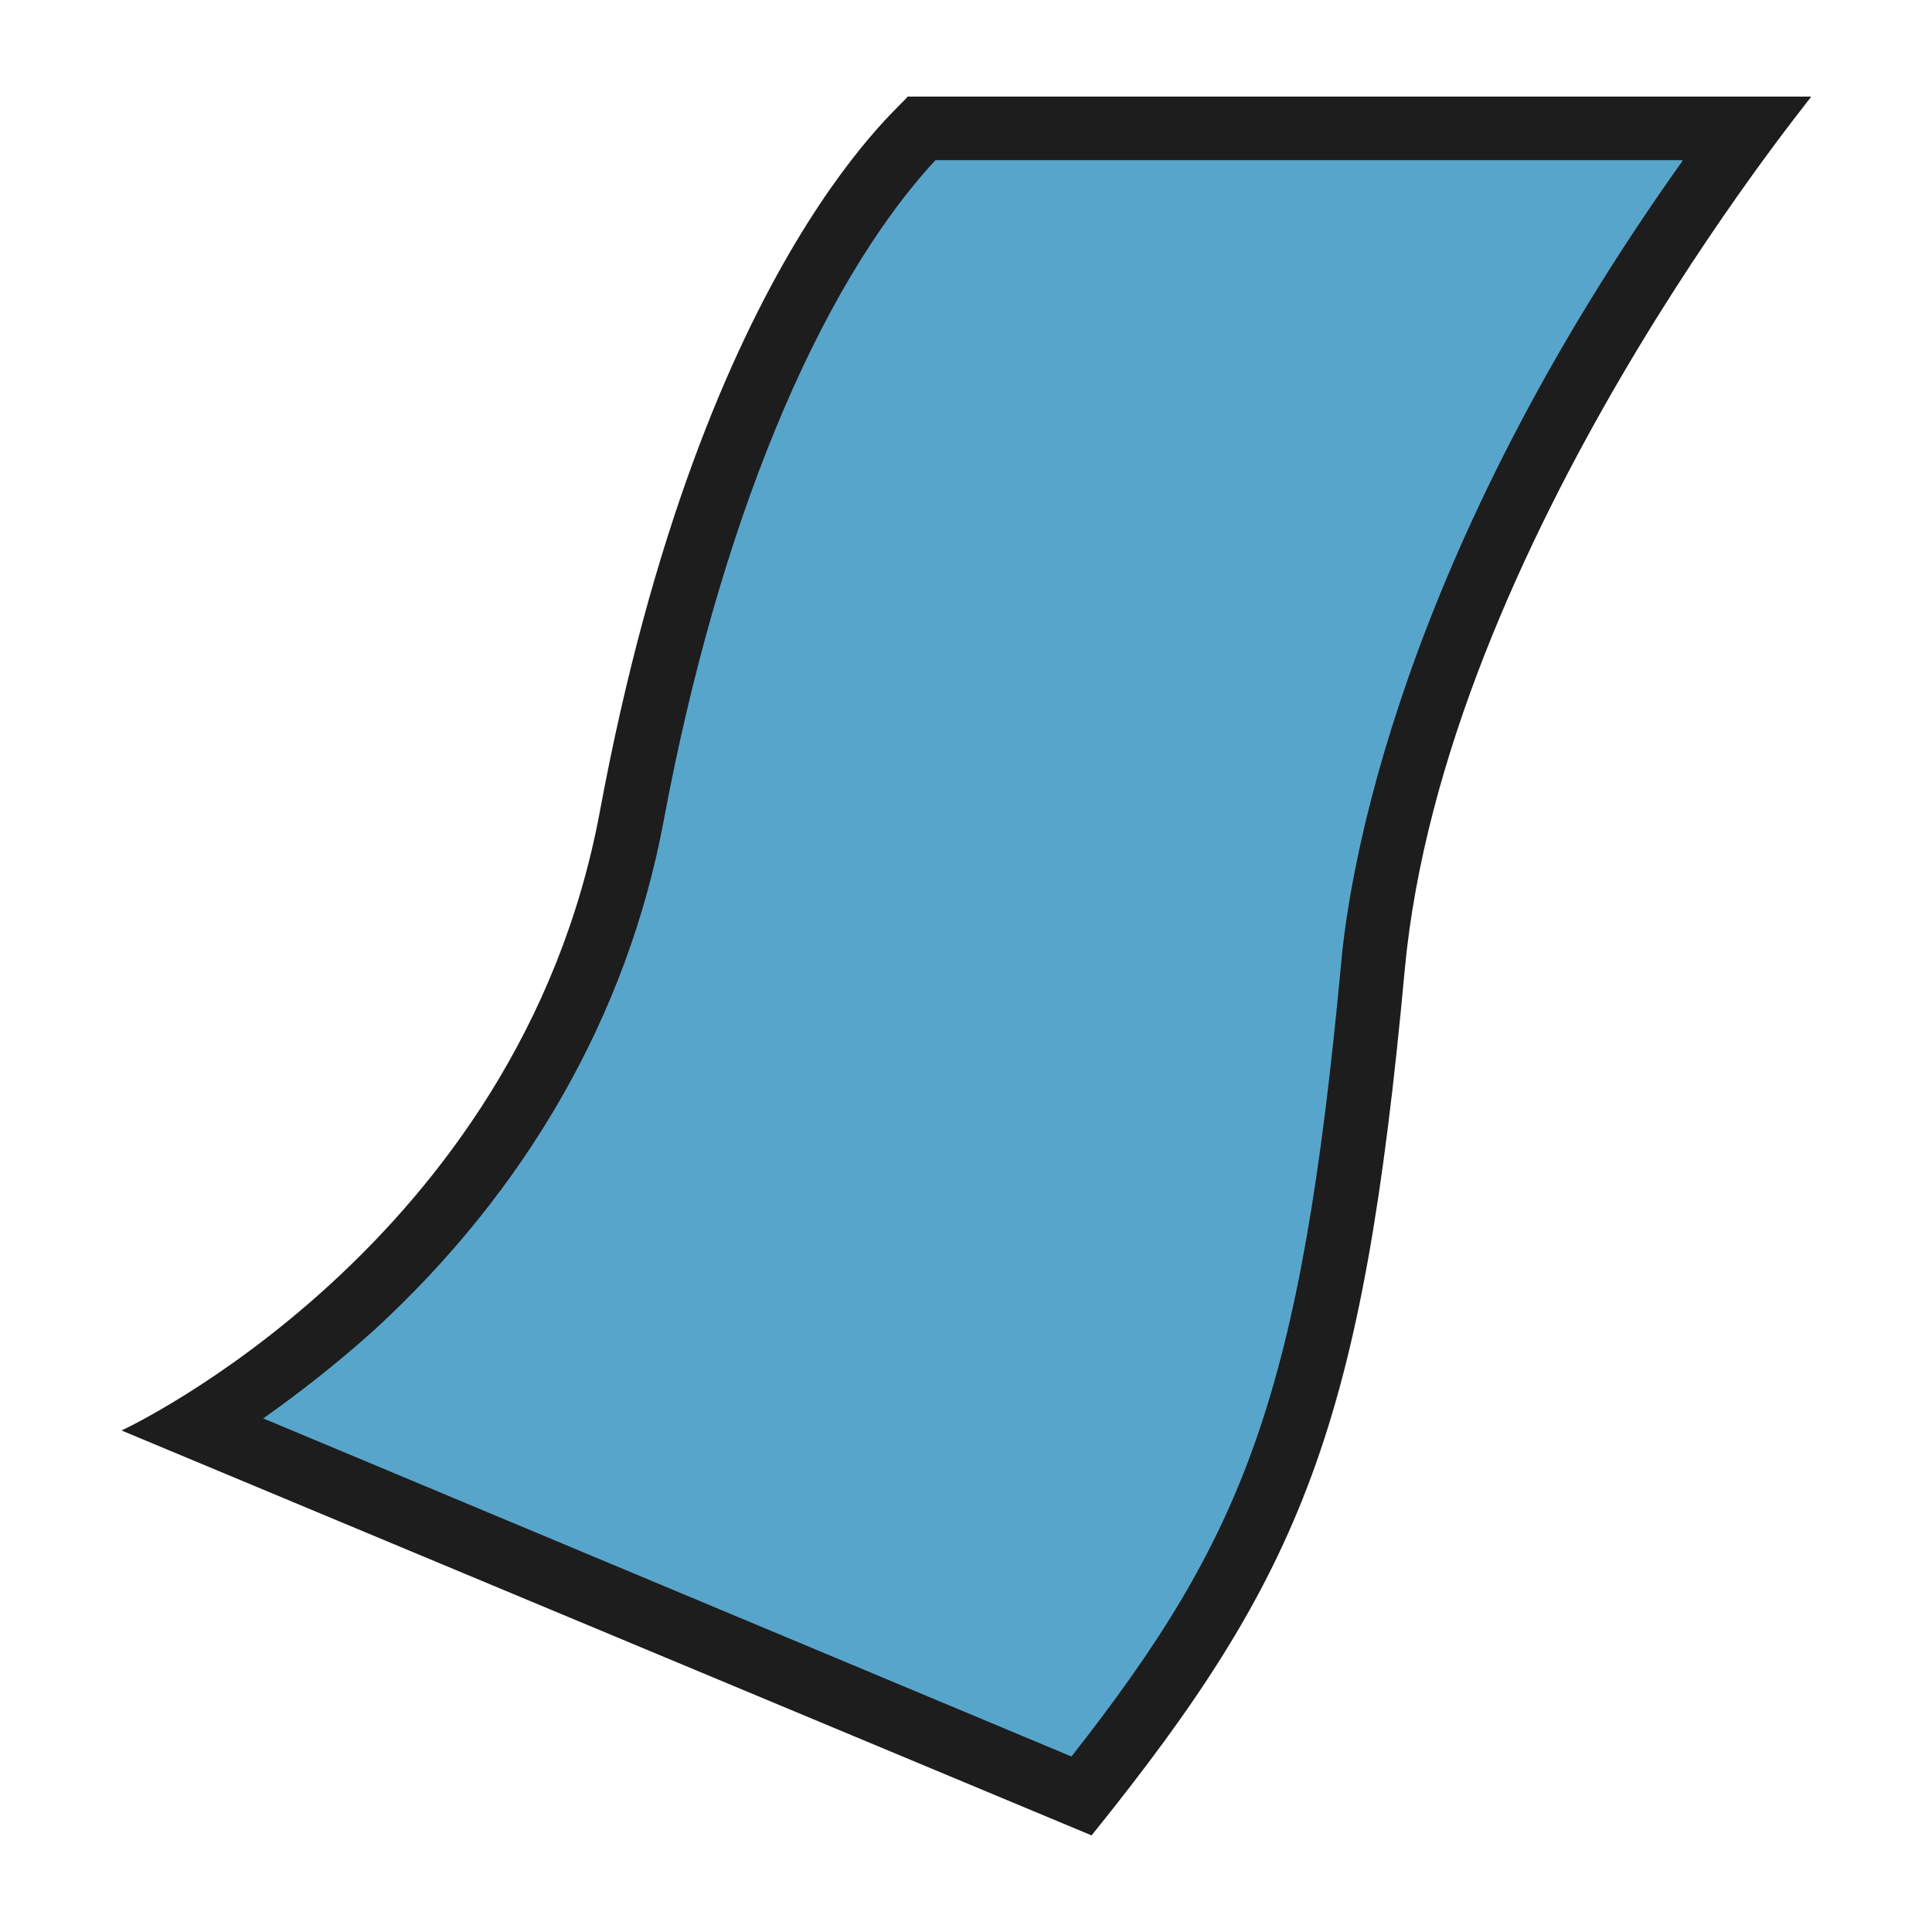 <?xml version="1.0" encoding="utf-8"?>
<!-- Generator: Adobe Illustrator 19.2.1, SVG Export Plug-In . SVG Version: 6.00 Build 0)  -->
<svg version="1.1" id="Layer_1" xmlns="http://www.w3.org/2000/svg" xmlns:xlink="http://www.w3.org/1999/xlink" x="0px" y="0px"
	 viewBox="0 0 240 240" enable-background="new 0 0 240 240" xml:space="preserve">
<g>
	<path fill-rule="evenodd" clip-rule="evenodd" fill="#58A5CC" d="M24.2,177.1c14.7-8.9,46.2-32.5,54.2-75.5
		C88.1,49.4,105,25.7,114.5,16h102.4c-38.7,51.6-45.3,92.5-46.3,104.1c-5.2,56.1-12.5,73.3-36.2,103L24.2,177.1z"/>
	<path fill="#1D1D1D" d="M209,20c-35.2,49.4-41.4,88.3-42.4,99.7c-5,53.5-11.9,71-33.5,98.5l-100.4-42c4.1-2.9,8.8-6.5,13.7-10.9
		c19.1-17.5,31.5-39.3,36-63.1c6.8-36.6,19.1-66.4,33.8-82.3H209 M225,12H112.7c0.9,0-25.2,18.8-38.2,88.9
		c-10.1,54-59.4,76.8-59.4,76.8L135.6,228c26.3-32.6,33.7-51,38.9-107.5C179.4,67.7,224.6,12.7,225,12L225,12z"/>
</g>
<rect fill-rule="evenodd" clip-rule="evenodd" fill="none" width="240" height="240"/>
</svg>
